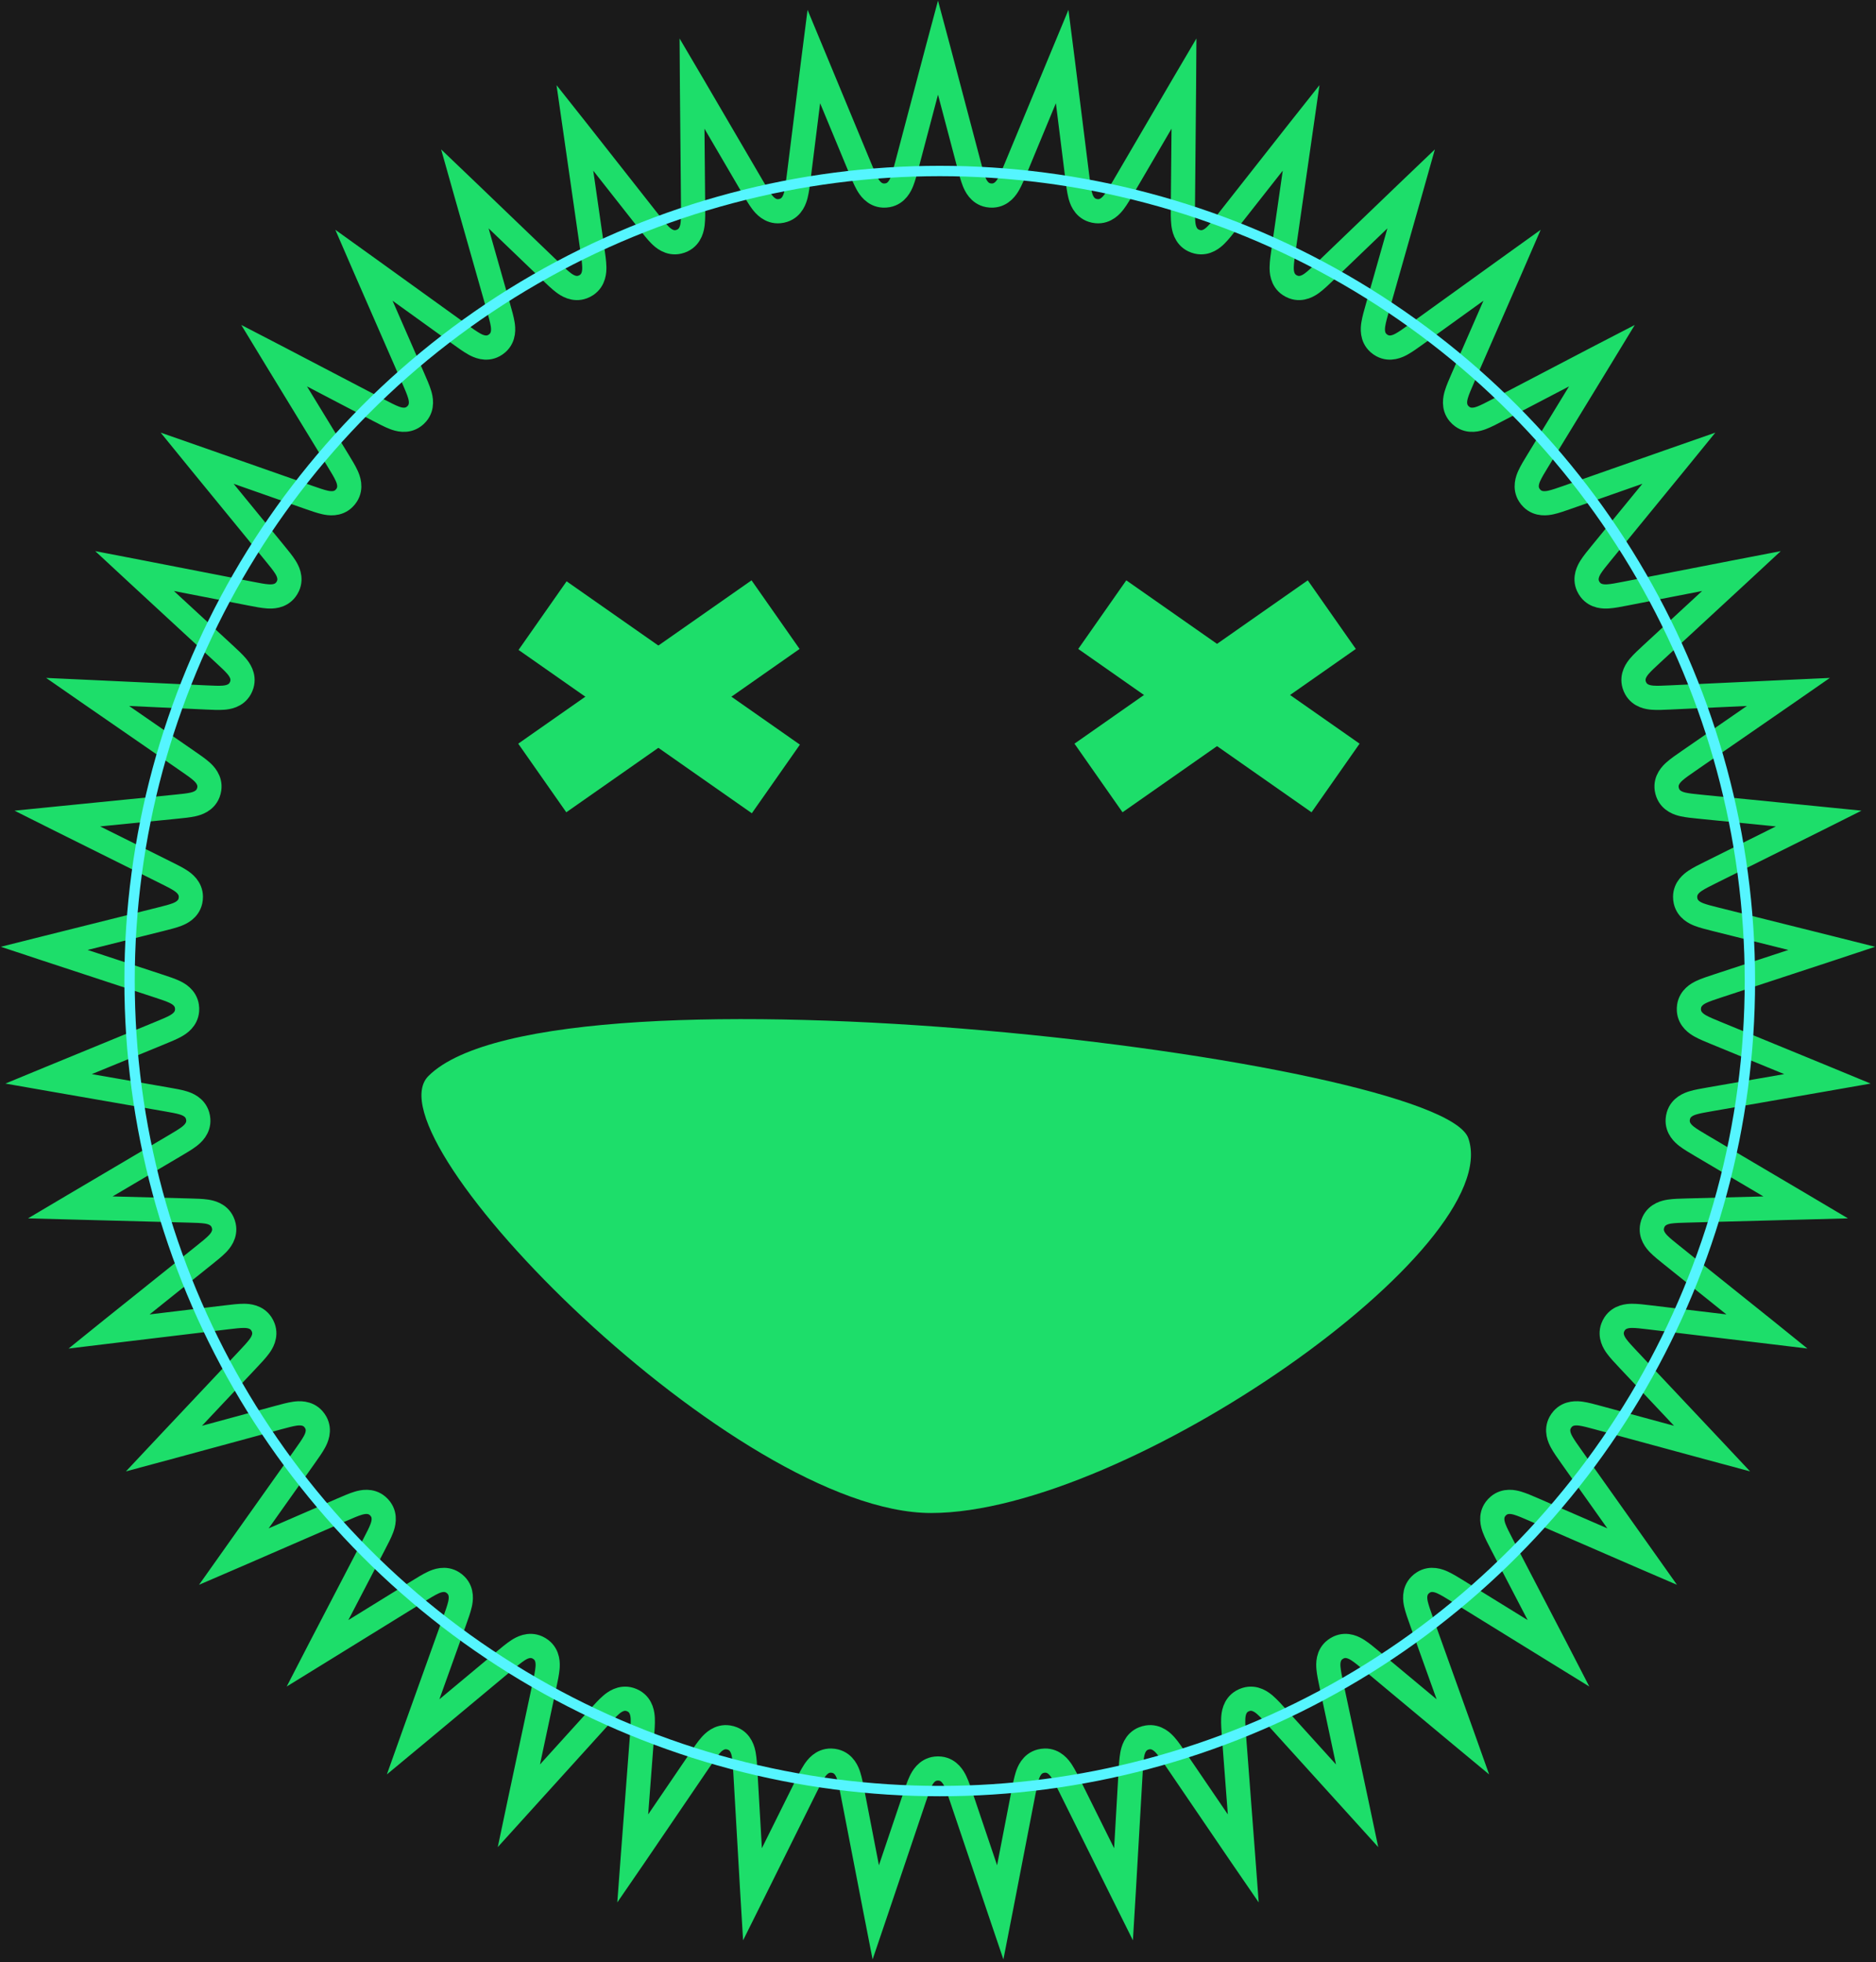 <svg width="543" height="568" viewBox="0 0 543 568" fill="none" xmlns="http://www.w3.org/2000/svg">
<g clip-path="url(#clip0_101_27)">
<rect width="543" height="568" fill="#1A1A1A"/>
<rect x="150" y="215.283" width="82.436" height="24.25" transform="rotate(-35 150 215.283)" fill="#1DDE6A"/>
<rect x="164" y="168.283" width="82.436" height="24.25" transform="rotate(35 164 168.283)" fill="#1DDE6A"/>
<rect x="311" y="215.283" width="82.436" height="24.25" transform="rotate(-35 311 215.283)" fill="#1DDE6A"/>
<path d="M326 168L393.527 215.283L379.618 235.148L312.091 187.865L326 168Z" fill="#1DDE6A"/>
<path d="M271.809 14.875L280.378 47.31L280.434 47.522C280.953 49.487 281.424 51.27 281.944 52.574C282.374 53.649 283.432 56.046 286.09 56.528C286.495 56.602 286.907 56.629 287.318 56.611C290.016 56.49 291.388 54.258 291.958 53.249C292.649 52.028 293.355 50.323 294.134 48.445L294.217 48.244L306.989 17.44C307.152 17.048 307.306 16.677 307.452 16.326C307.5 16.703 307.55 17.101 307.603 17.523L311.787 51.011L311.814 51.227C312.065 53.238 312.293 55.065 312.635 56.423C312.917 57.546 313.646 60.056 316.211 60.89C316.601 61.017 317.005 61.1 317.415 61.137C320.1 61.38 321.759 59.36 322.461 58.439C323.309 57.325 324.238 55.735 325.26 53.986L325.37 53.798L342.107 25.17C342.32 24.805 342.522 24.46 342.714 24.134C342.711 24.512 342.707 24.912 342.703 25.334L342.39 59.268L342.388 59.486C342.369 61.5 342.352 63.332 342.509 64.717C342.64 65.868 343.029 68.441 345.45 69.609C345.82 69.787 346.208 69.924 346.608 70.016C349.227 70.618 351.14 68.855 351.962 68.038C352.951 67.055 354.084 65.615 355.329 64.032L355.463 63.861L375.868 37.92C376.127 37.59 376.372 37.279 376.605 36.984C376.552 37.356 376.496 37.748 376.436 38.163L371.585 71.909L371.554 72.124C371.269 74.101 371.01 75.902 370.982 77.288C370.958 78.447 371.006 81.03 373.235 82.509C373.577 82.736 373.942 82.923 374.325 83.068C376.826 84.018 378.953 82.55 379.88 81.856C380.991 81.025 382.303 79.764 383.743 78.381L383.9 78.23L407.621 55.451C407.92 55.164 408.203 54.892 408.472 54.635C408.371 54.993 408.263 55.371 408.15 55.77L398.801 88.674L398.741 88.884C398.201 90.785 397.707 92.52 397.496 93.882C397.319 95.027 397.028 97.573 399.023 99.333C399.329 99.603 399.665 99.839 400.023 100.035C402.357 101.311 404.652 100.171 405.668 99.614C406.876 98.952 408.341 97.897 409.944 96.742L410.121 96.615L436.748 77.433C437.081 77.194 437.396 76.967 437.694 76.753C437.548 77.09 437.393 77.445 437.229 77.821L423.513 109.227L423.425 109.427C422.644 111.216 421.928 112.855 421.539 114.166C421.21 115.277 420.59 117.74 422.312 119.746C422.577 120.055 422.876 120.333 423.202 120.576C425.324 122.154 427.737 121.364 428.823 120.958C430.104 120.478 431.689 119.649 433.42 118.744L433.612 118.644L462.681 103.448C463.04 103.261 463.38 103.083 463.702 102.916C463.513 103.226 463.314 103.553 463.103 103.898L445.247 133.157L445.134 133.342C444.128 134.99 443.205 136.502 442.647 137.739C442.17 138.795 441.236 141.132 442.653 143.344C442.872 143.685 443.128 144.002 443.416 144.287C445.283 146.135 447.763 145.709 448.896 145.463C450.222 145.175 451.894 144.588 453.716 143.948L453.92 143.876L484.908 132.998C485.286 132.865 485.643 132.74 485.981 132.622C485.755 132.899 485.515 133.192 485.262 133.502L463.593 159.991L463.456 160.159C462.247 161.636 461.135 162.996 460.417 164.137C459.801 165.118 458.57 167.288 459.655 169.663C459.823 170.031 460.031 170.379 460.276 170.701C461.854 172.781 464.348 172.724 465.504 172.645C466.848 172.554 468.573 172.218 470.447 171.852L470.659 171.811L502.987 165.511C503.376 165.435 503.743 165.364 504.091 165.297C503.831 165.538 503.556 165.792 503.265 166.06L478.206 189.208L478.048 189.355C476.658 190.638 475.377 191.822 474.514 192.846C473.767 193.732 472.262 195.698 472.995 198.189C473.109 198.576 473.265 198.949 473.461 199.302C474.72 201.574 477.177 201.882 478.332 201.973C479.667 202.077 481.409 201.996 483.298 201.908L483.514 201.897L516.556 200.357C516.948 200.338 517.318 200.321 517.669 200.305C517.381 200.505 517.075 200.716 516.753 200.939L488.814 220.244L488.637 220.367C487.092 221.434 485.664 222.42 484.671 223.309C483.807 224.082 482.052 225.809 482.421 228.369C482.478 228.768 482.579 229.159 482.722 229.535C483.638 231.954 486.01 232.616 487.139 232.874C488.439 233.171 490.166 233.343 492.034 233.529L492.249 233.55L525.341 236.851C525.729 236.89 526.096 236.927 526.443 236.962C526.131 237.118 525.801 237.282 525.451 237.456L495.219 252.504L495.026 252.6C493.352 253.433 491.804 254.204 490.697 254.941C489.732 255.582 487.757 257.039 487.754 259.62C487.754 260.022 487.797 260.423 487.884 260.815C488.442 263.335 490.685 264.333 491.764 264.752C493.004 265.233 494.681 265.653 496.495 266.106L496.705 266.159L529.163 274.277C529.541 274.371 529.898 274.461 530.235 274.546C529.905 274.655 529.555 274.77 529.186 274.891L497.301 285.374L497.095 285.441C495.321 286.024 493.679 286.564 492.479 287.134C491.432 287.63 489.27 288.787 488.895 291.339C488.837 291.737 488.822 292.14 488.852 292.541C489.041 295.114 491.114 296.424 492.122 296.995C493.279 297.65 494.877 298.306 496.605 299.016L496.805 299.098L527.946 311.895C528.306 312.043 528.647 312.183 528.969 312.316C528.626 312.376 528.263 312.44 527.88 312.506L495.018 318.226L494.806 318.263C492.961 318.584 491.255 318.881 489.982 319.271C488.874 319.611 486.562 320.443 485.823 322.918C485.708 323.304 485.635 323.701 485.607 324.102C485.424 326.679 487.293 328.274 488.209 328.984C489.262 329.799 490.753 330.679 492.366 331.631L492.551 331.741L521.714 348.963C522.051 349.162 522.369 349.35 522.67 349.528C522.32 349.538 521.951 349.548 521.56 349.558L488.408 350.434L488.192 350.44C486.309 350.489 484.571 350.535 483.25 350.737C482.105 350.912 479.685 351.399 478.594 353.749C478.425 354.115 478.296 354.498 478.21 354.892C477.658 357.424 479.292 359.274 480.098 360.106C481.029 361.065 482.386 362.152 483.857 363.33L484.025 363.464L510.593 384.749C510.9 384.995 511.191 385.228 511.465 385.449C511.116 385.407 510.746 385.363 510.354 385.316L477.589 381.379L477.374 381.353C475.488 381.126 473.75 380.917 472.407 380.924C471.248 380.93 468.767 381.057 467.345 383.238C467.124 383.576 466.942 383.938 466.8 384.316C465.889 386.755 467.26 388.827 467.943 389.763C468.735 390.848 469.935 392.123 471.237 393.506L471.385 393.664L494.808 418.55C495.08 418.84 495.338 419.114 495.582 419.373C495.238 419.281 494.875 419.182 494.491 419.078L462.757 410.461L462.547 410.404C460.696 409.901 458.993 409.438 457.654 409.248C456.507 409.085 454.013 408.844 452.287 410.812C452.02 411.117 451.787 411.45 451.593 411.806C450.339 414.105 451.424 416.363 451.972 417.384C452.611 418.575 453.631 420.014 454.741 421.58L454.867 421.758L474.676 449.706C474.909 450.035 475.129 450.346 475.337 450.64C475.006 450.497 474.657 450.345 474.287 450.185L444.19 437.11L443.99 437.023C442.21 436.25 440.577 435.54 439.27 435.156C438.158 434.829 435.705 434.22 433.706 435.937C433.397 436.201 433.119 436.499 432.877 436.825C431.304 438.94 432.083 441.344 432.486 442.431C432.961 443.708 433.783 445.288 434.68 447.01L434.779 447.202L450.6 477.614C450.788 477.976 450.966 478.318 451.133 478.642C450.823 478.451 450.494 478.248 450.148 478.034L422.237 460.8L422.053 460.687C420.381 459.654 418.852 458.71 417.604 458.137C416.551 457.654 414.19 456.687 411.957 458.118C411.613 458.338 411.296 458.595 411.009 458.885C409.146 460.773 409.603 463.283 409.857 464.414C410.158 465.753 410.764 467.445 411.427 469.294L411.501 469.499L423.056 501.736C423.195 502.124 423.326 502.492 423.45 502.84C423.166 502.604 422.866 502.354 422.549 502.09L397.321 481.058L397.154 480.919C395.628 479.647 394.236 478.486 393.073 477.737C392.099 477.11 389.882 475.803 387.458 476.918C387.087 477.089 386.736 477.301 386.411 477.55C384.294 479.174 384.416 481.744 384.517 482.899C384.637 484.276 385.015 486.049 385.429 487.993L385.474 488.205L392.585 521.612C392.672 522.02 392.754 522.406 392.831 522.772C392.58 522.495 392.315 522.203 392.035 521.893L369.925 497.477L369.779 497.315C368.433 495.828 367.207 494.474 366.154 493.565C365.278 492.807 363.252 491.188 360.686 491.965C360.293 492.084 359.916 492.247 359.559 492.449C357.229 493.776 357.01 496.36 356.957 497.518C356.892 498.908 357.031 500.729 357.184 502.73L357.2 502.946L359.782 536.866C359.814 537.285 359.844 537.683 359.872 538.059C359.659 537.747 359.435 537.418 359.198 537.07L340.587 509.724L340.465 509.544C339.328 507.873 338.295 506.354 337.373 505.303C336.61 504.432 334.82 502.535 332.161 502.959C331.755 503.023 331.358 503.133 330.977 503.286C328.478 504.29 327.918 506.837 327.711 507.977C327.462 509.352 327.356 511.186 327.24 513.203L327.228 513.421L325.282 547.21C325.258 547.633 325.235 548.033 325.212 548.412C325.043 548.073 324.864 547.714 324.676 547.334L309.888 517.552L309.79 517.356C308.888 515.537 308.068 513.886 307.297 512.716C306.66 511.749 305.141 509.616 302.442 509.678C302.031 509.687 301.622 509.743 301.224 509.843C298.606 510.503 297.71 512.963 297.354 514.065C296.922 515.399 296.572 517.209 296.186 519.202L296.145 519.416L289.75 552.452C289.669 552.869 289.592 553.264 289.519 553.638C289.397 553.277 289.268 552.896 289.132 552.494L278.436 520.803L278.366 520.597C277.716 518.67 277.126 516.921 276.519 515.656C276.018 514.611 274.8 512.29 272.115 511.988C271.706 511.942 271.294 511.942 270.885 511.988C268.2 512.29 266.982 514.611 266.481 515.656C265.874 516.921 265.284 518.67 264.634 520.597L264.564 520.803L253.868 552.494C253.732 552.896 253.603 553.277 253.481 553.638C253.408 553.264 253.331 552.869 253.25 552.452L246.855 519.416L246.814 519.202C246.428 517.209 246.078 515.399 245.646 514.065C245.29 512.963 244.394 510.503 241.776 509.843C241.377 509.743 240.969 509.687 240.558 509.678C237.859 509.616 236.34 511.749 235.703 512.716C234.931 513.887 234.112 515.538 233.209 517.357L233.112 517.552L218.324 547.334C218.136 547.714 217.957 548.073 217.788 548.412C217.765 548.033 217.742 547.633 217.718 547.21L215.772 513.421L215.76 513.204C215.644 511.186 215.538 509.353 215.289 507.977C215.082 506.837 214.522 504.29 212.023 503.286C211.642 503.133 211.245 503.023 210.839 502.959C208.18 502.535 206.39 504.432 205.627 505.303C204.705 506.354 203.672 507.872 202.536 509.543L202.413 509.724L183.802 537.07C183.565 537.418 183.341 537.747 183.128 538.059C183.156 537.683 183.186 537.285 183.218 536.866L185.8 502.946L185.817 502.729C185.969 500.728 186.108 498.908 186.043 497.518C185.99 496.36 185.771 493.776 183.441 492.449C183.084 492.247 182.707 492.084 182.314 491.965C179.748 491.188 177.722 492.807 176.846 493.565C175.793 494.474 174.568 495.828 173.222 497.315L173.075 497.477L150.965 521.893C150.685 522.203 150.42 522.495 150.169 522.772C150.246 522.406 150.328 522.02 150.415 521.612L157.526 488.205L157.571 487.992C157.985 486.049 158.363 484.276 158.483 482.899C158.583 481.744 158.706 479.174 156.589 477.55C156.264 477.301 155.913 477.089 155.542 476.918C153.118 475.803 150.901 477.11 149.927 477.737C148.764 478.486 147.372 479.647 145.846 480.919L145.679 481.058L120.451 502.09C120.134 502.354 119.834 502.604 119.55 502.84C119.674 502.492 119.805 502.124 119.944 501.736L131.499 469.499L131.573 469.294C132.236 467.444 132.842 465.753 133.143 464.414C133.397 463.283 133.854 460.773 131.991 458.885C131.704 458.595 131.387 458.338 131.043 458.118C128.81 456.687 126.449 457.654 125.396 458.137C124.148 458.71 122.619 459.654 120.947 460.686L120.763 460.8L92.852 478.034C92.506 478.248 92.177 478.451 91.867 478.642C92.034 478.318 92.212 477.976 92.4 477.614L108.221 447.202L108.321 447.009C109.217 445.287 110.039 443.707 110.514 442.431C110.917 441.344 111.696 438.94 110.123 436.825C109.881 436.499 109.603 436.201 109.294 435.937C107.295 434.22 104.842 434.829 103.73 435.156C102.423 435.54 100.79 436.25 99.009 437.024L98.81 437.11L68.713 450.185C68.343 450.345 67.994 450.497 67.663 450.64C67.871 450.346 68.091 450.035 68.324 449.706L88.133 421.758L88.258 421.581C89.368 420.015 90.389 418.575 91.028 417.384C91.576 416.363 92.661 414.105 91.407 411.806C91.213 411.45 90.98 411.117 90.713 410.812C88.987 408.844 86.493 409.085 85.346 409.248C84.007 409.438 82.305 409.901 80.453 410.404L80.243 410.461L48.509 419.078C48.125 419.182 47.762 419.281 47.418 419.373C47.662 419.114 47.92 418.84 48.193 418.55L71.615 393.664L71.763 393.506C73.065 392.123 74.265 390.848 75.057 389.763C75.74 388.827 77.111 386.755 76.2 384.316C76.058 383.938 75.876 383.576 75.655 383.238C74.233 381.057 71.752 380.93 70.593 380.924C69.25 380.917 67.512 381.126 65.626 381.353L65.411 381.379L32.646 385.316C32.254 385.363 31.884 385.407 31.535 385.449C31.809 385.228 32.1 384.995 32.407 384.749L58.975 363.464L59.143 363.33C60.614 362.152 61.971 361.065 62.902 360.106C63.708 359.274 65.342 357.424 64.79 354.892C64.704 354.498 64.575 354.115 64.406 353.749C63.315 351.399 60.895 350.912 59.75 350.737C58.429 350.535 56.691 350.489 54.808 350.44L54.592 350.434L21.44 349.558C21.049 349.548 20.68 349.538 20.33 349.528C20.631 349.35 20.949 349.162 21.286 348.963L50.449 331.741L50.635 331.631C52.247 330.679 53.739 329.798 54.791 328.984C55.707 328.274 57.576 326.679 57.393 324.102C57.365 323.701 57.292 323.304 57.177 322.918C56.438 320.443 54.126 319.611 53.018 319.271C51.745 318.881 50.039 318.584 48.194 318.263L47.982 318.226L15.12 312.506C14.737 312.44 14.374 312.376 14.031 312.316C14.353 312.183 14.694 312.043 15.054 311.895L46.195 299.098L46.395 299.016C48.123 298.306 49.721 297.65 50.877 296.995C51.886 296.424 53.959 295.114 54.148 292.541C54.178 292.14 54.163 291.737 54.105 291.339C53.73 288.787 51.568 287.63 50.521 287.134C49.321 286.564 47.679 286.024 45.905 285.441L45.699 285.374L13.814 274.891C13.445 274.77 13.095 274.655 12.765 274.546C13.102 274.461 13.459 274.371 13.837 274.277L46.295 266.159L46.505 266.106C48.319 265.653 49.996 265.233 51.236 264.752C52.315 264.333 54.558 263.335 55.116 260.815C55.203 260.423 55.246 260.022 55.246 259.62C55.243 257.039 53.267 255.582 52.303 254.941C51.196 254.204 49.648 253.433 47.974 252.6L47.781 252.504L17.549 237.456C17.199 237.282 16.869 237.118 16.557 236.962C16.904 236.927 17.271 236.89 17.659 236.851L50.751 233.55L50.966 233.529C52.834 233.343 54.561 233.171 55.861 232.874C56.99 232.616 59.362 231.954 60.279 229.535C60.421 229.159 60.522 228.768 60.579 228.369C60.948 225.809 59.193 224.082 58.329 223.309C57.336 222.42 55.908 221.434 54.364 220.367L54.186 220.244L26.247 200.939C25.924 200.716 25.619 200.505 25.331 200.305C25.682 200.321 26.052 200.338 26.444 200.357L59.486 201.897L59.702 201.908C61.59 201.996 63.333 202.077 64.668 201.973C65.823 201.882 68.28 201.574 69.539 199.302C69.735 198.949 69.891 198.576 70.005 198.189C70.738 195.698 69.233 193.732 68.486 192.846C67.623 191.822 66.342 190.638 64.952 189.355L64.794 189.208L39.735 166.06C39.444 165.792 39.169 165.538 38.909 165.297C39.257 165.364 39.624 165.435 40.013 165.511L72.341 171.811L72.553 171.852C74.427 172.218 76.152 172.554 77.496 172.645C78.652 172.724 81.146 172.781 82.724 170.701C82.969 170.379 83.177 170.031 83.345 169.663C84.43 167.288 83.199 165.118 82.582 164.137C81.866 162.996 80.753 161.637 79.544 160.159L79.407 159.991L57.738 133.502C57.485 133.192 57.245 132.899 57.019 132.622C57.357 132.74 57.714 132.865 58.092 132.998L89.079 143.876L89.284 143.948C91.105 144.588 92.778 145.175 94.104 145.463C95.237 145.709 97.717 146.135 99.584 144.287C99.872 144.002 100.128 143.685 100.347 143.344C101.764 141.132 100.83 138.795 100.353 137.739C99.795 136.502 98.871 134.989 97.866 133.342L97.753 133.157L79.897 103.898C79.686 103.553 79.487 103.225 79.299 102.916C79.62 103.083 79.96 103.261 80.319 103.448L109.388 118.644L109.581 118.745C111.311 119.65 112.897 120.478 114.177 120.958C115.263 121.364 117.676 122.154 119.798 120.576C120.124 120.333 120.423 120.055 120.688 119.746C122.41 117.74 121.791 115.277 121.461 114.166C121.072 112.855 120.356 111.216 119.574 109.426L119.487 109.227L105.771 77.821C105.607 77.445 105.452 77.09 105.306 76.753C105.604 76.967 105.919 77.194 106.252 77.433L132.88 96.615L133.056 96.742C134.659 97.897 136.123 98.952 137.332 99.614C138.348 100.171 140.643 101.311 142.977 100.035C143.335 99.839 143.671 99.603 143.977 99.333C145.972 97.573 145.681 95.027 145.504 93.882C145.292 92.52 144.799 90.784 144.259 88.883L144.199 88.674L134.85 55.77C134.736 55.37 134.629 54.993 134.528 54.635C134.797 54.892 135.08 55.164 135.379 55.451L159.1 78.23L159.257 78.38C160.697 79.764 162.009 81.024 163.12 81.856C164.047 82.55 166.174 84.018 168.675 83.068C169.058 82.923 169.423 82.736 169.765 82.509C171.994 81.03 172.042 78.447 172.018 77.288C171.99 75.901 171.731 74.1 171.446 72.124L171.415 71.909L166.564 38.163C166.504 37.748 166.448 37.356 166.395 36.984C166.628 37.279 166.873 37.59 167.132 37.92L187.537 63.861L187.671 64.032C188.916 65.615 190.049 67.055 191.038 68.038C191.86 68.855 193.773 70.618 196.392 70.016C196.792 69.924 197.18 69.787 197.55 69.609C199.971 68.441 200.36 65.868 200.491 64.717C200.648 63.331 200.631 61.499 200.612 59.485L200.61 59.268L200.297 25.334C200.293 24.912 200.289 24.512 200.286 24.134C200.478 24.46 200.68 24.805 200.893 25.17L217.63 53.798L217.739 53.986C218.762 55.735 219.691 57.325 220.539 58.439C221.241 59.36 222.9 61.38 225.585 61.137C225.995 61.1 226.399 61.017 226.789 60.89C229.354 60.056 230.083 57.546 230.365 56.423C230.707 55.065 230.935 53.238 231.186 51.227L231.213 51.011L235.397 17.523C235.45 17.101 235.5 16.703 235.548 16.326C235.694 16.677 235.848 17.048 236.011 17.44L248.783 48.244L248.867 48.446C249.645 50.323 250.351 52.028 251.042 53.249C251.613 54.258 252.984 56.49 255.682 56.611C256.093 56.629 256.505 56.602 256.91 56.528C259.568 56.046 260.626 53.649 261.056 52.574C261.576 51.27 262.047 49.487 262.566 47.522L262.622 47.31L271.191 14.875C271.299 14.464 271.402 14.075 271.5 13.707C271.598 14.075 271.701 14.464 271.809 14.875Z" stroke="#1DDE6A" stroke-width="7"/>
<circle cx="272" cy="284" r="234.5" stroke="#55F5FF" stroke-width="3"/>
<path d="M425 329.5C416.917 306.352 160 275.5 124 311.5C106 329.5 213.064 438 269.5 438C325.936 438 436 361 425 329.5Z" fill="#1DDE6A"/>
</g>
<defs>
<clipPath id="clip0_101_27">
<rect width="543" height="568" fill="white"/>
</clipPath>
</defs>
</svg>
